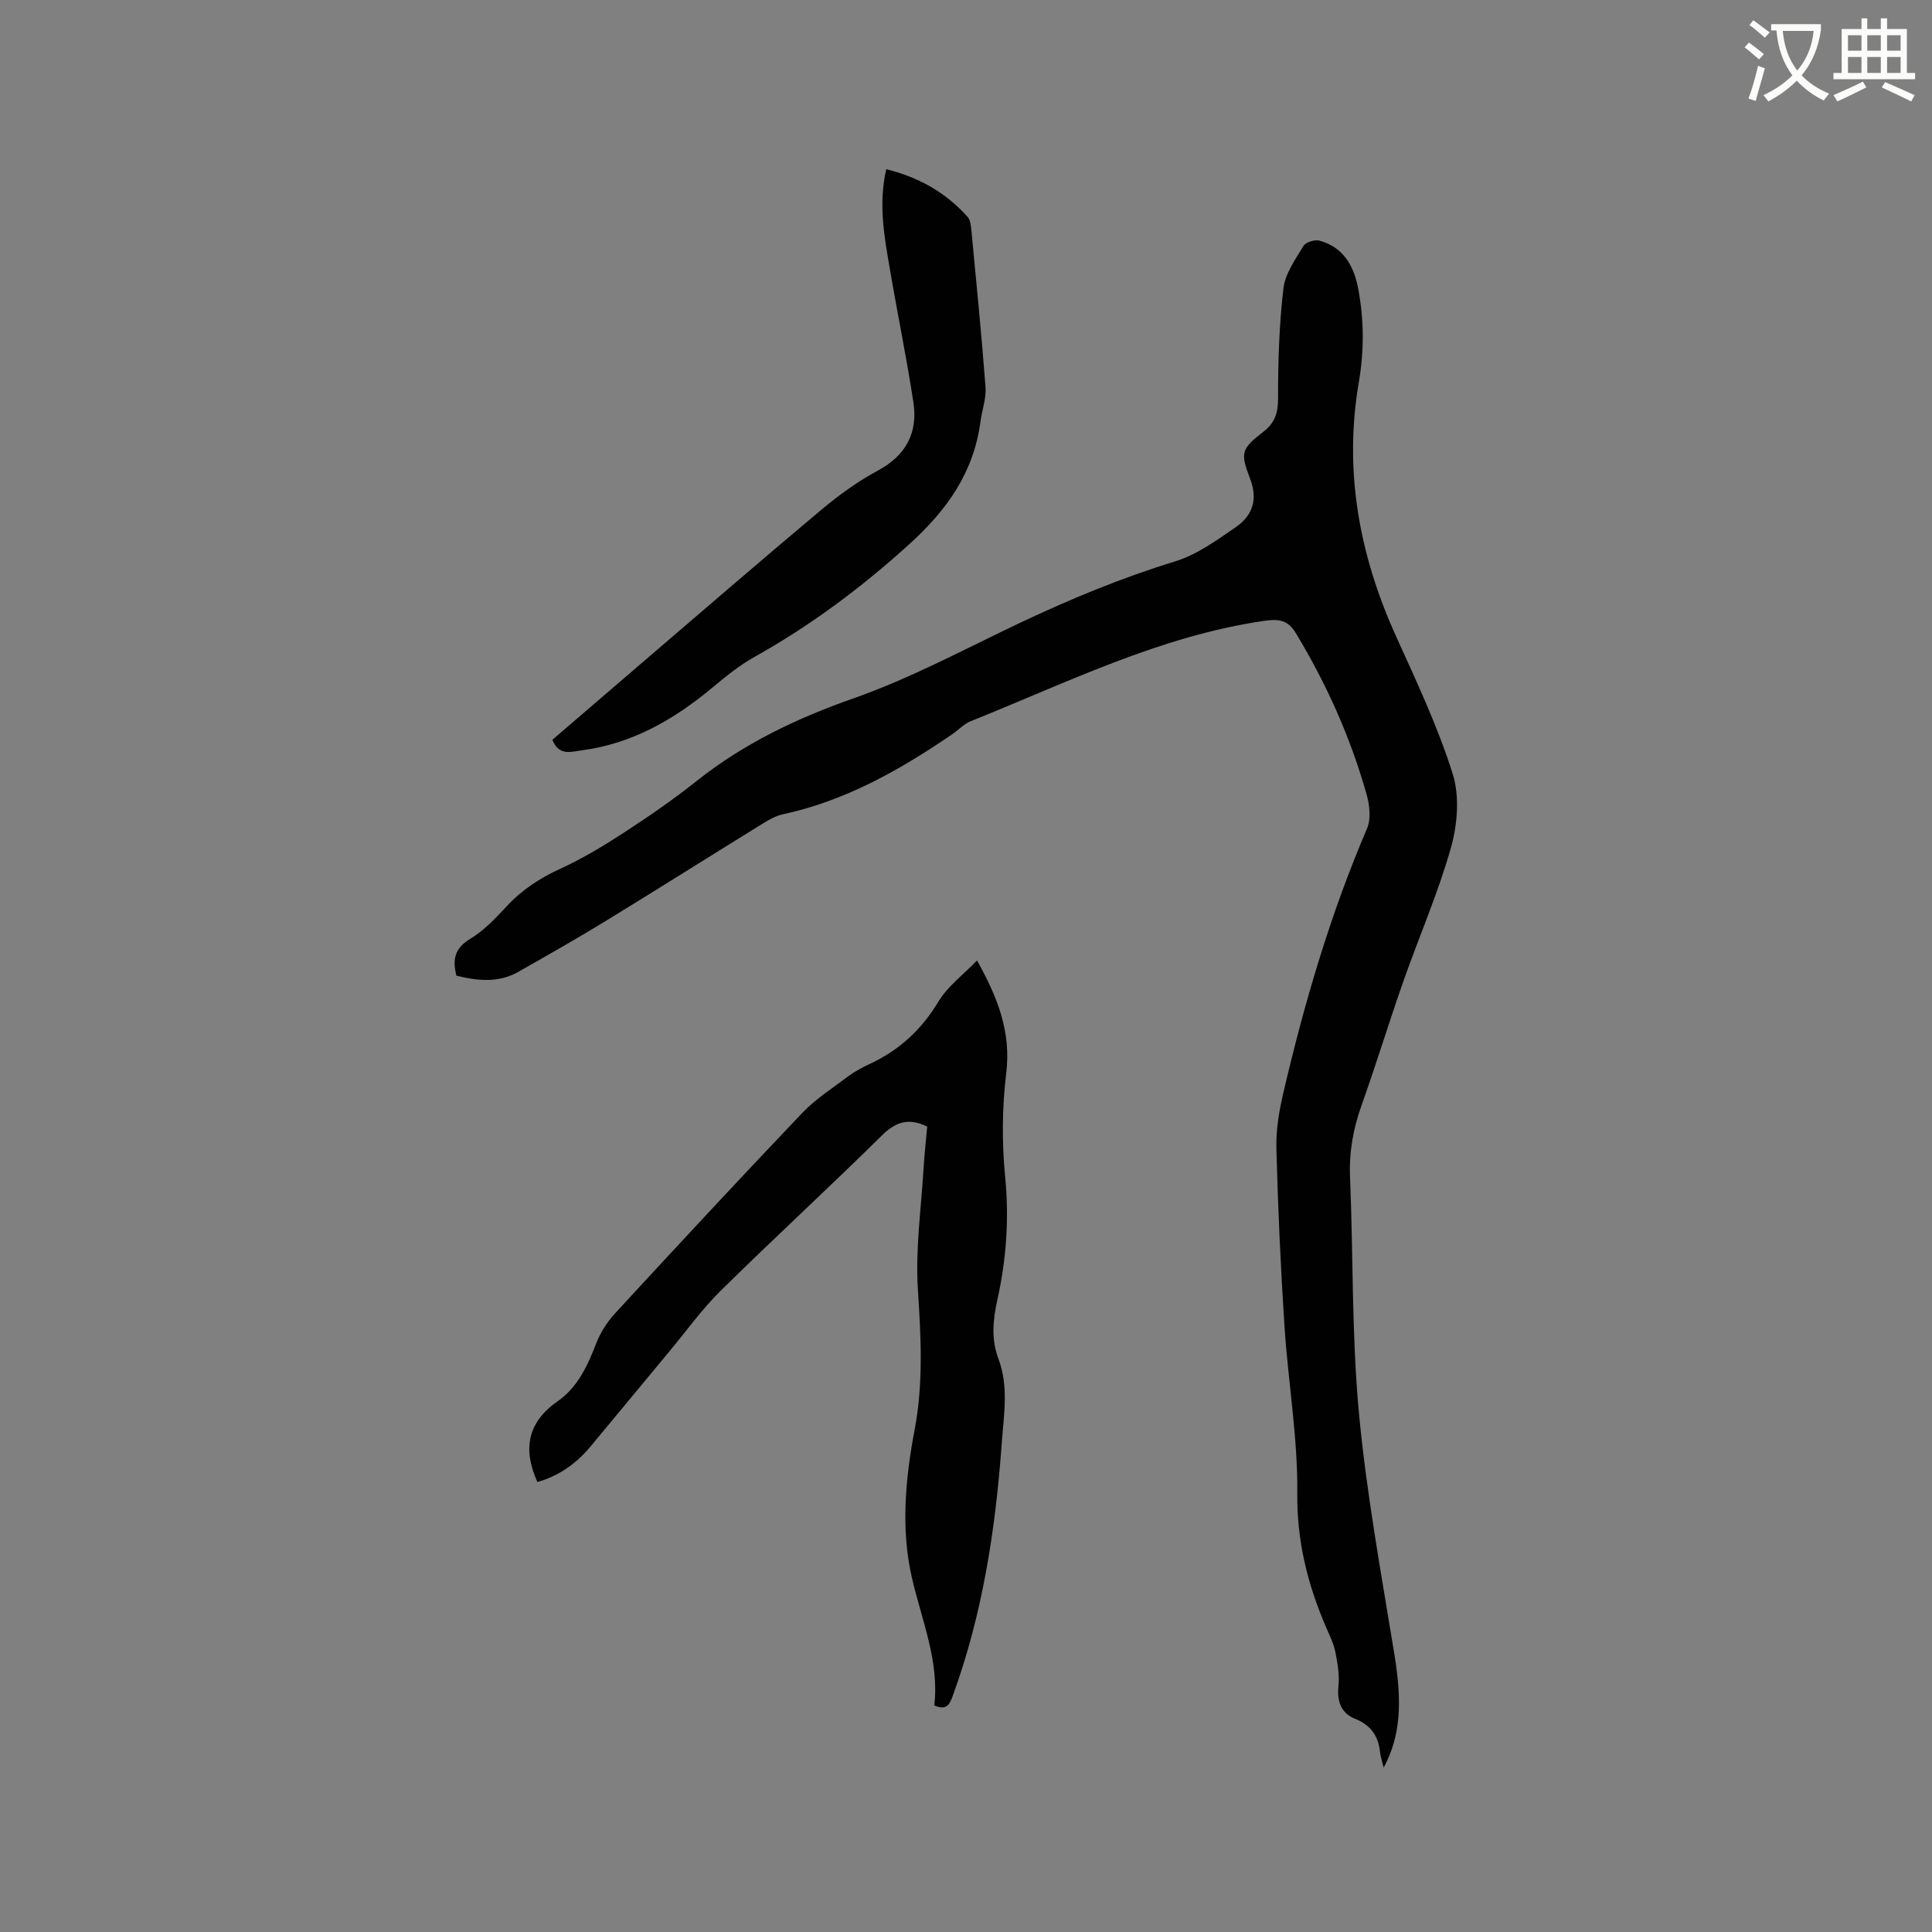 <svg enable-background="new 0 0 400 400" viewBox="0 0 400 400" xmlns="http://www.w3.org/2000/svg"><rect x="0" y="0" width="400" height="400" fill="#808080" stroke="none"/><path d="m362.1 8.8c1.1.8 2.1 1.6 3.1 2.4l-1 1.1c-1.3-1.1-2.3-2-3-2.5zm1.9 4.8c.5.2.9.4 1.4.5-.6 2.3-1.3 4.5-1.9 6.8l-1.5-.5c.8-2.1 1.4-4.3 2-6.8zm-1-9.4c1.3.9 2.4 1.8 3.4 2.5l-1 1.1c-1.4-1.2-2.4-2.1-3.2-2.6zm3.7 2.2v-1.4h10.3v1.2c-.5 3.6-1.8 6.8-4 9.4 1.5 1.6 3.4 2.8 5.7 3.8-.3.4-.7.8-1.1 1.4-2.3-1.1-4.1-2.5-5.6-4.1-1.6 1.6-3.6 3.1-5.9 4.3-.3-.5-.7-.9-1-1.3 2.4-1.1 4.4-2.5 6-4.1-1.9-2.5-3-5.6-3.3-9.3h-1.1zm8.8 0h-6.4c.3 3.3 1.3 6 3 8.2 2-2.3 3.1-5.1 3.4-8.2z" fill="#fbfcfa"/><path d="m385.3 3.8h1.3v2.2h2.8v-2.2h1.3v2.2h4.1v9.1h1.7v1.3h-16.9v-1.3h1.7v-9.1h4.1v-2.2zm.4 13.1.7 1.2c-1.8.9-3.8 1.9-6 2.9-.2-.4-.5-.8-.8-1.3 2.3-1 4.3-1.9 6.1-2.8zm-3.1-6.4h2.8v-3.2h-2.8zm0 4.6h2.8v-3.3h-2.8zm4-4.6h2.8v-3.2h-2.8zm0 4.6h2.8v-3.3h-2.8zm3.7 1.9c2.1.9 4.1 1.8 6.1 2.7l-.7 1.3c-2.2-1.1-4.2-2-6.1-2.9zm3.2-9.7h-2.8v3.2h2.8zm-2.8 7.8h2.8v-3.3h-2.8z" fill="#fbfcfa"/><g fill="#010101"><path d="m286.48 365.96c-.34-1.39-.67-2.29-.76-3.22-.35-3.35-1.92-5.58-5.18-6.89-2.86-1.15-3.76-3.57-3.43-6.74.24-2.31-.17-4.74-.63-7.04-.35-1.74-1.16-3.4-1.88-5.05-3.85-8.9-6.12-17.91-6.01-27.9.12-11.49-1.9-23-2.65-34.52-.8-12.27-1.36-24.56-1.68-36.84-.1-3.84.57-7.78 1.45-11.54 4.36-18.68 9.75-37.03 17.33-54.71.85-1.99.52-4.85-.11-7.07-3.33-11.77-8.29-22.86-14.63-33.34-1.6-2.64-3.36-3.02-6.49-2.57-21.6 3.12-40.91 12.82-60.82 20.78-1.42.57-2.56 1.83-3.86 2.72-10.81 7.38-22.09 13.78-35.08 16.57-1.4.3-2.76 1.06-4 1.83-10.91 6.73-21.74 13.58-32.68 20.27-5.95 3.64-12.03 7.09-18.1 10.53-4.06 2.3-8.36 1.85-12.77.78-.83-3.21-.47-5.64 2.86-7.64 2.85-1.71 5.26-4.27 7.56-6.75 3.16-3.4 6.83-5.8 11.06-7.74 4.58-2.1 8.96-4.73 13.19-7.49 5.15-3.35 10.23-6.85 15.03-10.67 9.81-7.8 20.75-13.01 32.6-17.17 11.83-4.16 23.01-10.21 34.39-15.6 10.44-4.94 21.05-9.33 32.13-12.73 4.5-1.38 8.61-4.38 12.58-7.11 3.43-2.37 4.58-5.71 2.91-10.03-2.07-5.35-1.8-6.15 2.7-9.64 2.45-1.9 3.1-3.91 3.1-6.97-.01-7.6.23-15.24 1.11-22.77.36-3.06 2.48-6 4.15-8.78.47-.78 2.32-1.36 3.29-1.1 5.04 1.35 7.18 5.33 8.06 10.04 1.2 6.39 1.22 12.79.11 19.27-3.14 18.34.08 35.79 7.72 52.63 4.23 9.34 8.63 18.69 11.71 28.43 1.46 4.63 1 10.46-.34 15.25-2.66 9.44-6.63 18.51-9.89 27.79-2.98 8.49-5.6 17.1-8.62 25.57-1.73 4.86-2.62 9.69-2.4 14.89.68 16.2.33 32.48 1.82 48.6 1.56 16.84 4.65 33.54 7.37 50.25 1.62 9.98 1.31 16.83-2.22 23.42z"/><path d="m111.26 306.83c-3.11-6.9-1.98-12.4 4.2-16.72 4.14-2.89 6.18-7.32 7.96-11.94.88-2.29 2.33-4.53 4-6.34 12.79-13.87 25.62-27.7 38.63-41.36 2.79-2.93 6.31-5.19 9.58-7.64 1.35-1.01 2.87-1.82 4.4-2.53 6.12-2.84 10.76-7.1 14.28-12.96 1.88-3.13 5.07-5.47 7.97-8.49 4.36 7.8 7.07 14.87 6.05 23.34-.86 7.08-.92 14.39-.22 21.5.85 8.69.23 17.13-1.64 25.54-.91 4.12-1.27 8.09.26 12.15 2.13 5.67 1.1 11.54.68 17.31-1.29 17.9-3.97 35.55-10.19 52.51-.61 1.65-1.21 3.01-3.79 1.9 1.08-9.11-2.58-17.57-4.62-26.4-2.33-10.08-1.37-20.53.55-30.66 1.84-9.71 1.31-19.27.68-29.03-.54-8.38.69-16.88 1.19-25.33.17-2.84.49-5.67.74-8.43-3.72-1.82-6.42-1.09-9.34 1.79-11.01 10.87-22.41 21.34-33.43 32.2-3.9 3.85-7.14 8.38-10.66 12.61-5.49 6.6-10.94 13.23-16.44 19.82-2.95 3.5-6.57 5.97-10.84 7.16z"/><path d="m183.49 35.03c6.74 1.67 12.33 4.83 16.82 9.85.56.62.71 1.73.79 2.64 1.03 10.86 2.12 21.72 2.94 32.61.18 2.34-.72 4.75-1.04 7.14-1.41 10.56-6.88 18.28-14.81 25.46-9.9 8.97-20.37 16.78-31.97 23.27-3.1 1.73-5.93 4.03-8.68 6.32-7.95 6.64-16.65 11.65-27.09 13.03-2.18.29-4.75 1.23-6.08-2.19 6-5.16 12.08-10.4 18.18-15.62 12.48-10.69 24.9-21.44 37.49-31.99 3.63-3.04 7.55-5.88 11.71-8.12 5.84-3.15 8.31-7.83 7.36-14.1-1.39-9.2-3.29-18.33-4.85-27.5-1.16-6.77-2.44-13.56-.77-20.8z"/></g></svg>